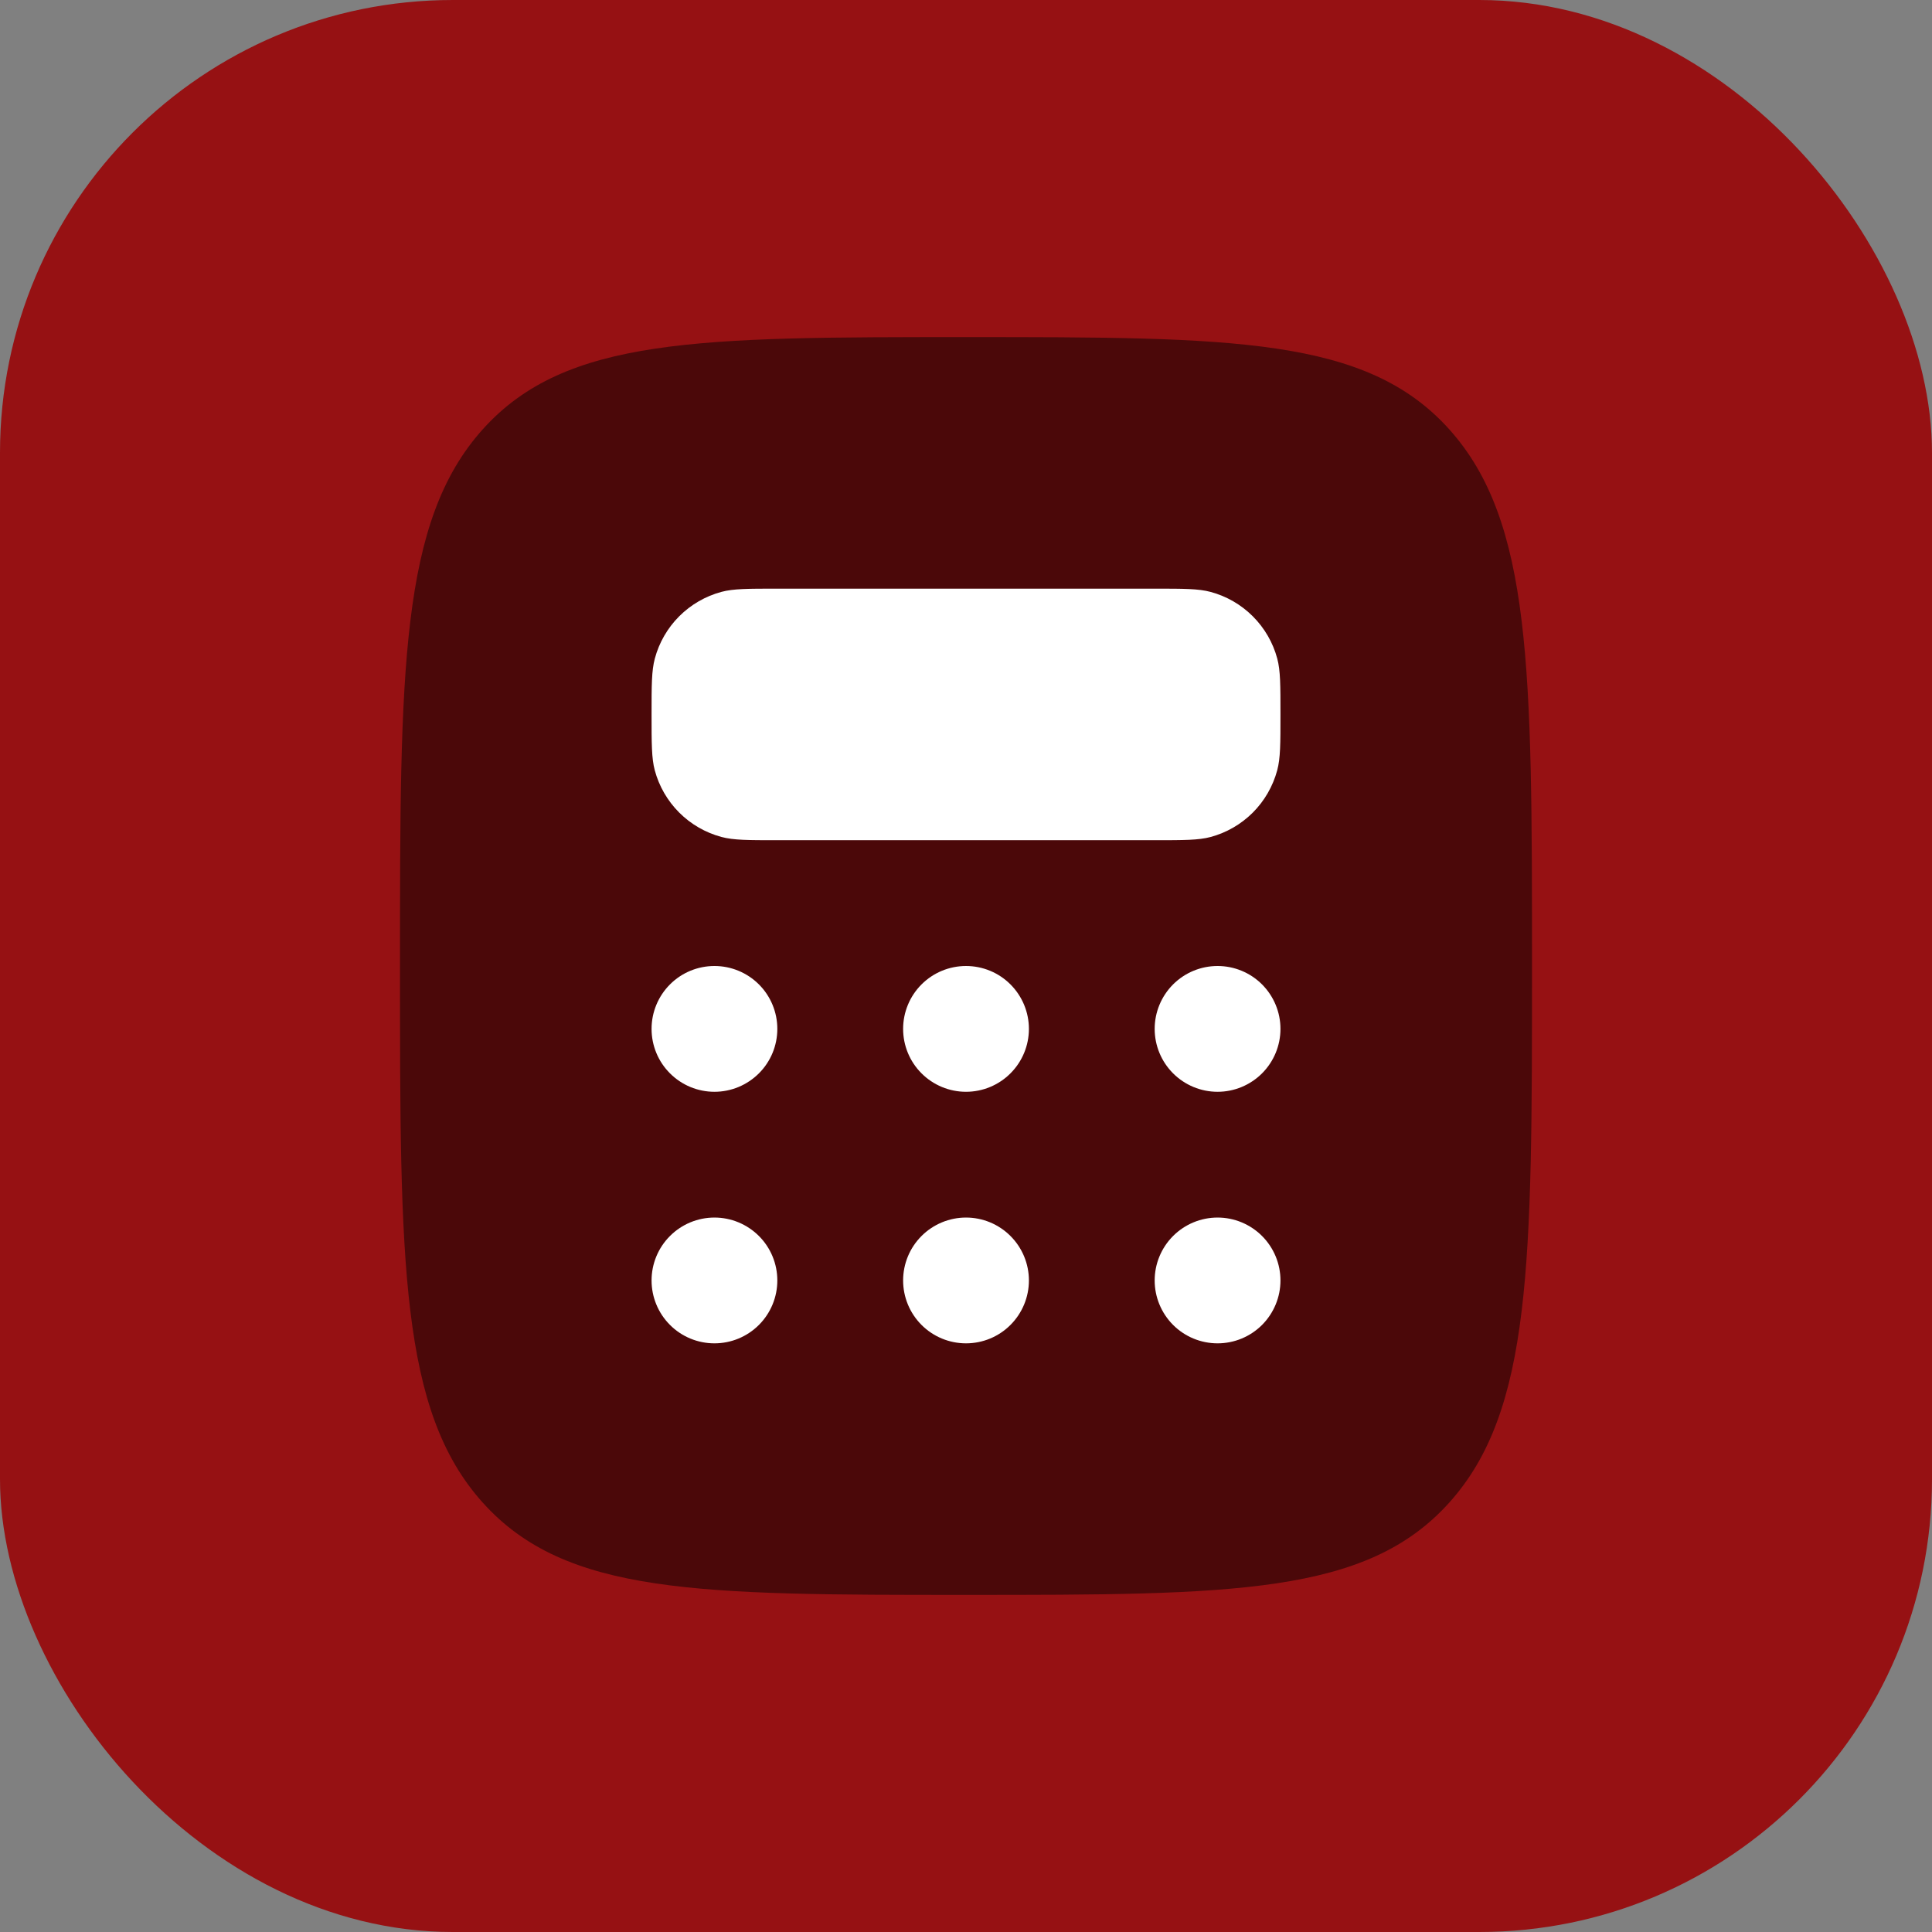 <svg width="64" height="64" viewBox="0 0 64 64" fill="none" xmlns="http://www.w3.org/2000/svg">
<rect x="0" y="0" width="64" height="64" fill="#808080" stroke="none"/>
<rect width="64" height="64" rx="15" fill="#961113"/>
<path opacity="0.5" d="M32 52.833C23.16 52.833 18.742 52.833 15.996 49.781C13.25 46.733 13.25 41.821 13.25 32C13.25 22.179 13.25 17.269 15.996 14.217C18.742 11.165 23.163 11.167 32 11.167C40.837 11.167 45.258 11.167 48.004 14.217C50.75 17.271 50.75 22.179 50.75 32C50.75 41.821 50.75 46.731 48.004 49.781C45.258 52.831 40.837 52.833 32 52.833Z" fill="black"/>
<path d="M38.25 19.5H25.75C24.781 19.5 24.298 19.5 23.9 19.606C23.371 19.748 22.888 20.027 22.5 20.415C22.113 20.802 21.834 21.285 21.692 21.815C21.584 22.217 21.584 22.7 21.584 23.667C21.584 24.633 21.584 25.119 21.69 25.517C21.832 26.046 22.111 26.529 22.498 26.916C22.886 27.304 23.369 27.583 23.898 27.725C24.3 27.833 24.784 27.833 25.75 27.833H38.25C39.219 27.833 39.702 27.833 40.1 27.727C40.63 27.585 41.112 27.306 41.5 26.919C41.888 26.531 42.166 26.048 42.309 25.519C42.417 25.117 42.417 24.633 42.417 23.667C42.417 22.7 42.417 22.215 42.311 21.817C42.169 21.287 41.89 20.805 41.502 20.417C41.114 20.029 40.632 19.75 40.102 19.608C39.702 19.5 39.217 19.5 38.25 19.5ZM23.667 36.167C24.219 36.167 24.749 35.947 25.14 35.556C25.531 35.166 25.75 34.636 25.75 34.083C25.75 33.531 25.531 33.001 25.14 32.61C24.749 32.219 24.219 32 23.667 32C23.114 32 22.584 32.219 22.194 32.61C21.803 33.001 21.584 33.531 21.584 34.083C21.584 34.636 21.803 35.166 22.194 35.556C22.584 35.947 23.114 36.167 23.667 36.167ZM23.667 44.5C24.219 44.5 24.749 44.281 25.14 43.89C25.531 43.499 25.75 42.969 25.75 42.417C25.75 41.864 25.531 41.334 25.14 40.944C24.749 40.553 24.219 40.333 23.667 40.333C23.114 40.333 22.584 40.553 22.194 40.944C21.803 41.334 21.584 41.864 21.584 42.417C21.584 42.969 21.803 43.499 22.194 43.89C22.584 44.281 23.114 44.5 23.667 44.5ZM32 36.167C32.553 36.167 33.083 35.947 33.473 35.556C33.864 35.166 34.084 34.636 34.084 34.083C34.084 33.531 33.864 33.001 33.473 32.61C33.083 32.219 32.553 32 32 32C31.448 32 30.918 32.219 30.527 32.61C30.136 33.001 29.917 33.531 29.917 34.083C29.917 34.636 30.136 35.166 30.527 35.556C30.918 35.947 31.448 36.167 32 36.167ZM32 44.5C32.553 44.5 33.083 44.281 33.473 43.89C33.864 43.499 34.084 42.969 34.084 42.417C34.084 41.864 33.864 41.334 33.473 40.944C33.083 40.553 32.553 40.333 32 40.333C31.448 40.333 30.918 40.553 30.527 40.944C30.136 41.334 29.917 41.864 29.917 42.417C29.917 42.969 30.136 43.499 30.527 43.89C30.918 44.281 31.448 44.5 32 44.5ZM40.334 36.167C40.886 36.167 41.416 35.947 41.807 35.556C42.197 35.166 42.417 34.636 42.417 34.083C42.417 33.531 42.197 33.001 41.807 32.61C41.416 32.219 40.886 32 40.334 32C39.781 32 39.251 32.219 38.86 32.61C38.47 33.001 38.25 33.531 38.25 34.083C38.25 34.636 38.47 35.166 38.86 35.556C39.251 35.947 39.781 36.167 40.334 36.167ZM40.334 44.5C40.886 44.5 41.416 44.281 41.807 43.89C42.197 43.499 42.417 42.969 42.417 42.417C42.417 41.864 42.197 41.334 41.807 40.944C41.416 40.553 40.886 40.333 40.334 40.333C39.781 40.333 39.251 40.553 38.86 40.944C38.47 41.334 38.25 41.864 38.25 42.417C38.25 42.969 38.47 43.499 38.86 43.89C39.251 44.281 39.781 44.5 40.334 44.5Z" fill="white"/>
</svg>
